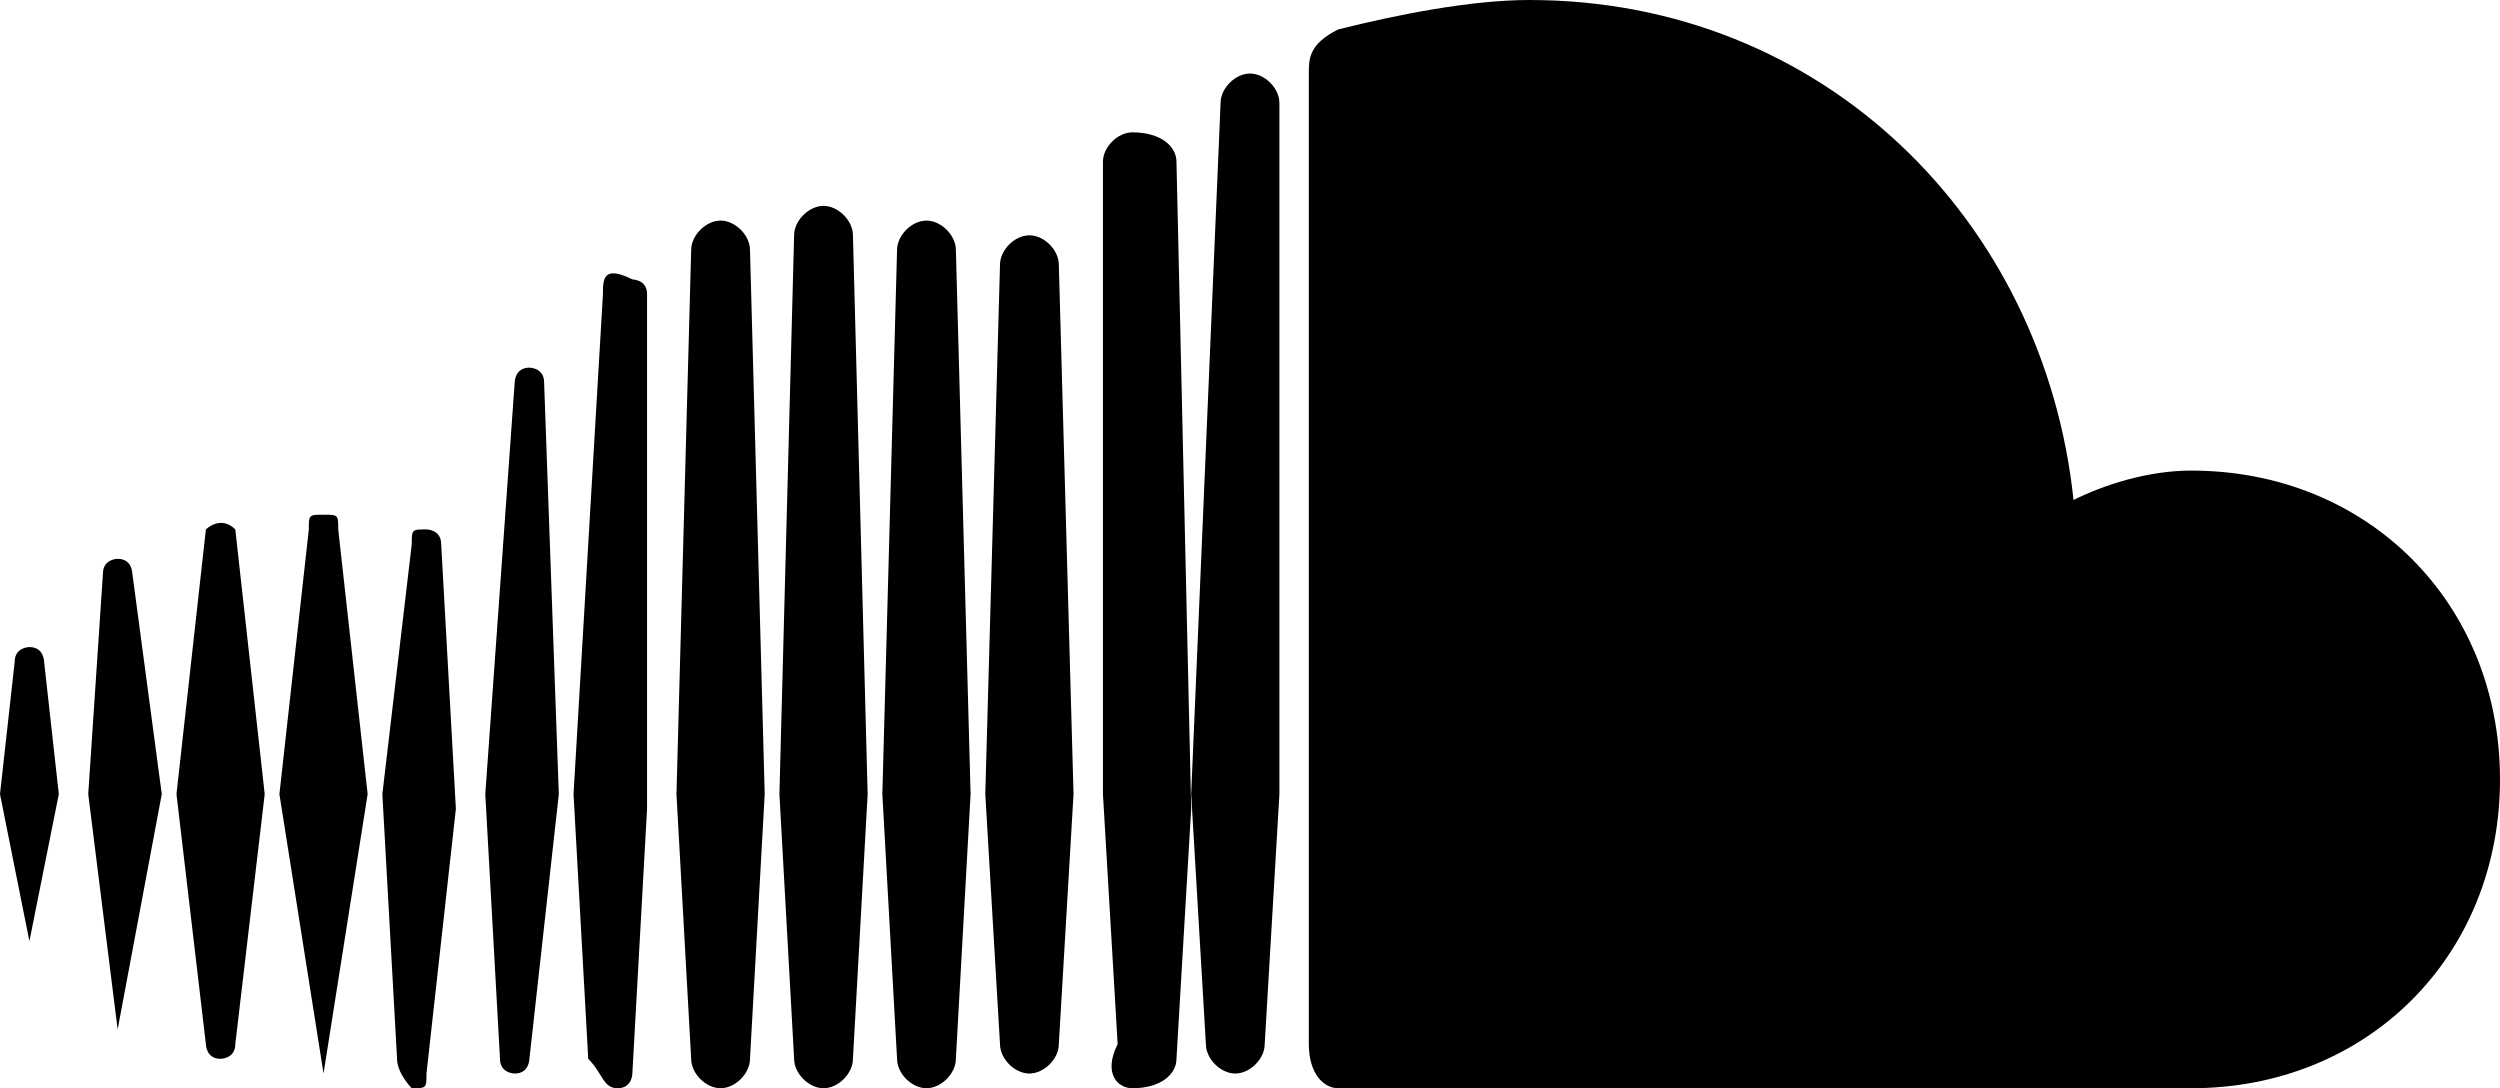 <svg xmlns="http://www.w3.org/2000/svg" viewBox="0 0 17 7.4"><path d="M.8 7l.3-1.6-.2-1.5s0-.1-.1-.1c0 0-.1 0-.1.1L.6 5.4.8 7zm-.5-.6zm-.1 0l.2-1-.1-.9s0-.1-.1-.1c0 0-.1 0-.1.1l-.1.9.2 1zm1.4-2.8c-.1-.1-.2 0-.2 0l-.2 1.8.2 1.7s0 .1.1.1c0 0 .1 0 .1-.1l.2-1.7-.2-1.8zm.6 3.7l.3-1.9-.2-1.8c0-.1 0-.1-.1-.1s-.1 0-.1.1l-.2 1.8.3 1.9zm.6.1c.1 0 .1 0 .1-.1l.2-1.8L3 3.7c0-.1-.1-.1-.1-.1-.1 0-.1 0-.1.1l-.2 1.7.1 1.8c0 .1.1.2.1.2zm1-2l-.1-2.8c0-.1-.1-.1-.1-.1-.1 0-.1.1-.1.1l-.2 2.8.1 1.8c0 .1.1.1.1.1.1 0 .1-.1.1-.1l.2-1.8zm.4 2c.1 0 .1-.1.1-.1l.1-1.8V2c0-.1-.1-.1-.1-.1-.2-.1-.2 0-.2.1l-.2 3.4.1 1.8c.1.1.1.2.2.2zm.7-5.9c-.1 0-.2.1-.2.2l-.1 3.7.1 1.8c0 .1.1.2.2.2s.2-.1.2-.2l.1-1.8-.1-3.7c0-.1-.1-.2-.2-.2zm.7 5.9c.1 0 .2-.1.2-.2l.1-1.8-.1-3.8c0-.1-.1-.2-.2-.2s-.2.1-.2.2l-.1 3.8.1 1.8c0 .1.1.2.2.2zm.7 0c.1 0 .2-.1.2-.2l.1-1.8-.1-3.7c0-.1-.1-.2-.2-.2s-.2.1-.2.2L6 5.4l.1 1.8c0 .1.1.2.2.2zm1-2l-.1-3.6c0-.1-.1-.2-.2-.2s-.2.1-.2.2l-.1 3.6.1 1.7c0 .1.1.2.2.2s.2-.1.2-.2l.1-1.7zm.4 2c.2 0 .3-.1.3-.2l.1-1.7L8 1.1C8 1 7.9.9 7.7.9c-.1 0-.2.1-.2.2v4.3l.1 1.7c-.1.2 0 .3.1.3zM8.5.5c-.1 0-.2.1-.2.2l-.2 4.7.1 1.7c0 .1.1.2.2.2s.2-.1.2-.2l.1-1.7V.7c0-.1-.1-.2-.2-.2zm.6 6.9h5.8c1.2 0 2.1-.9 2.1-2.1 0-1.2-.9-2.1-2.1-2.1-.3 0-.6.1-.8.2-.2-1.9-1.7-3.4-3.7-3.4-.4 0-.9.1-1.3.2-.2.1-.2.2-.2.3v6.6c0 .2.1.3.2.3z"/></svg>